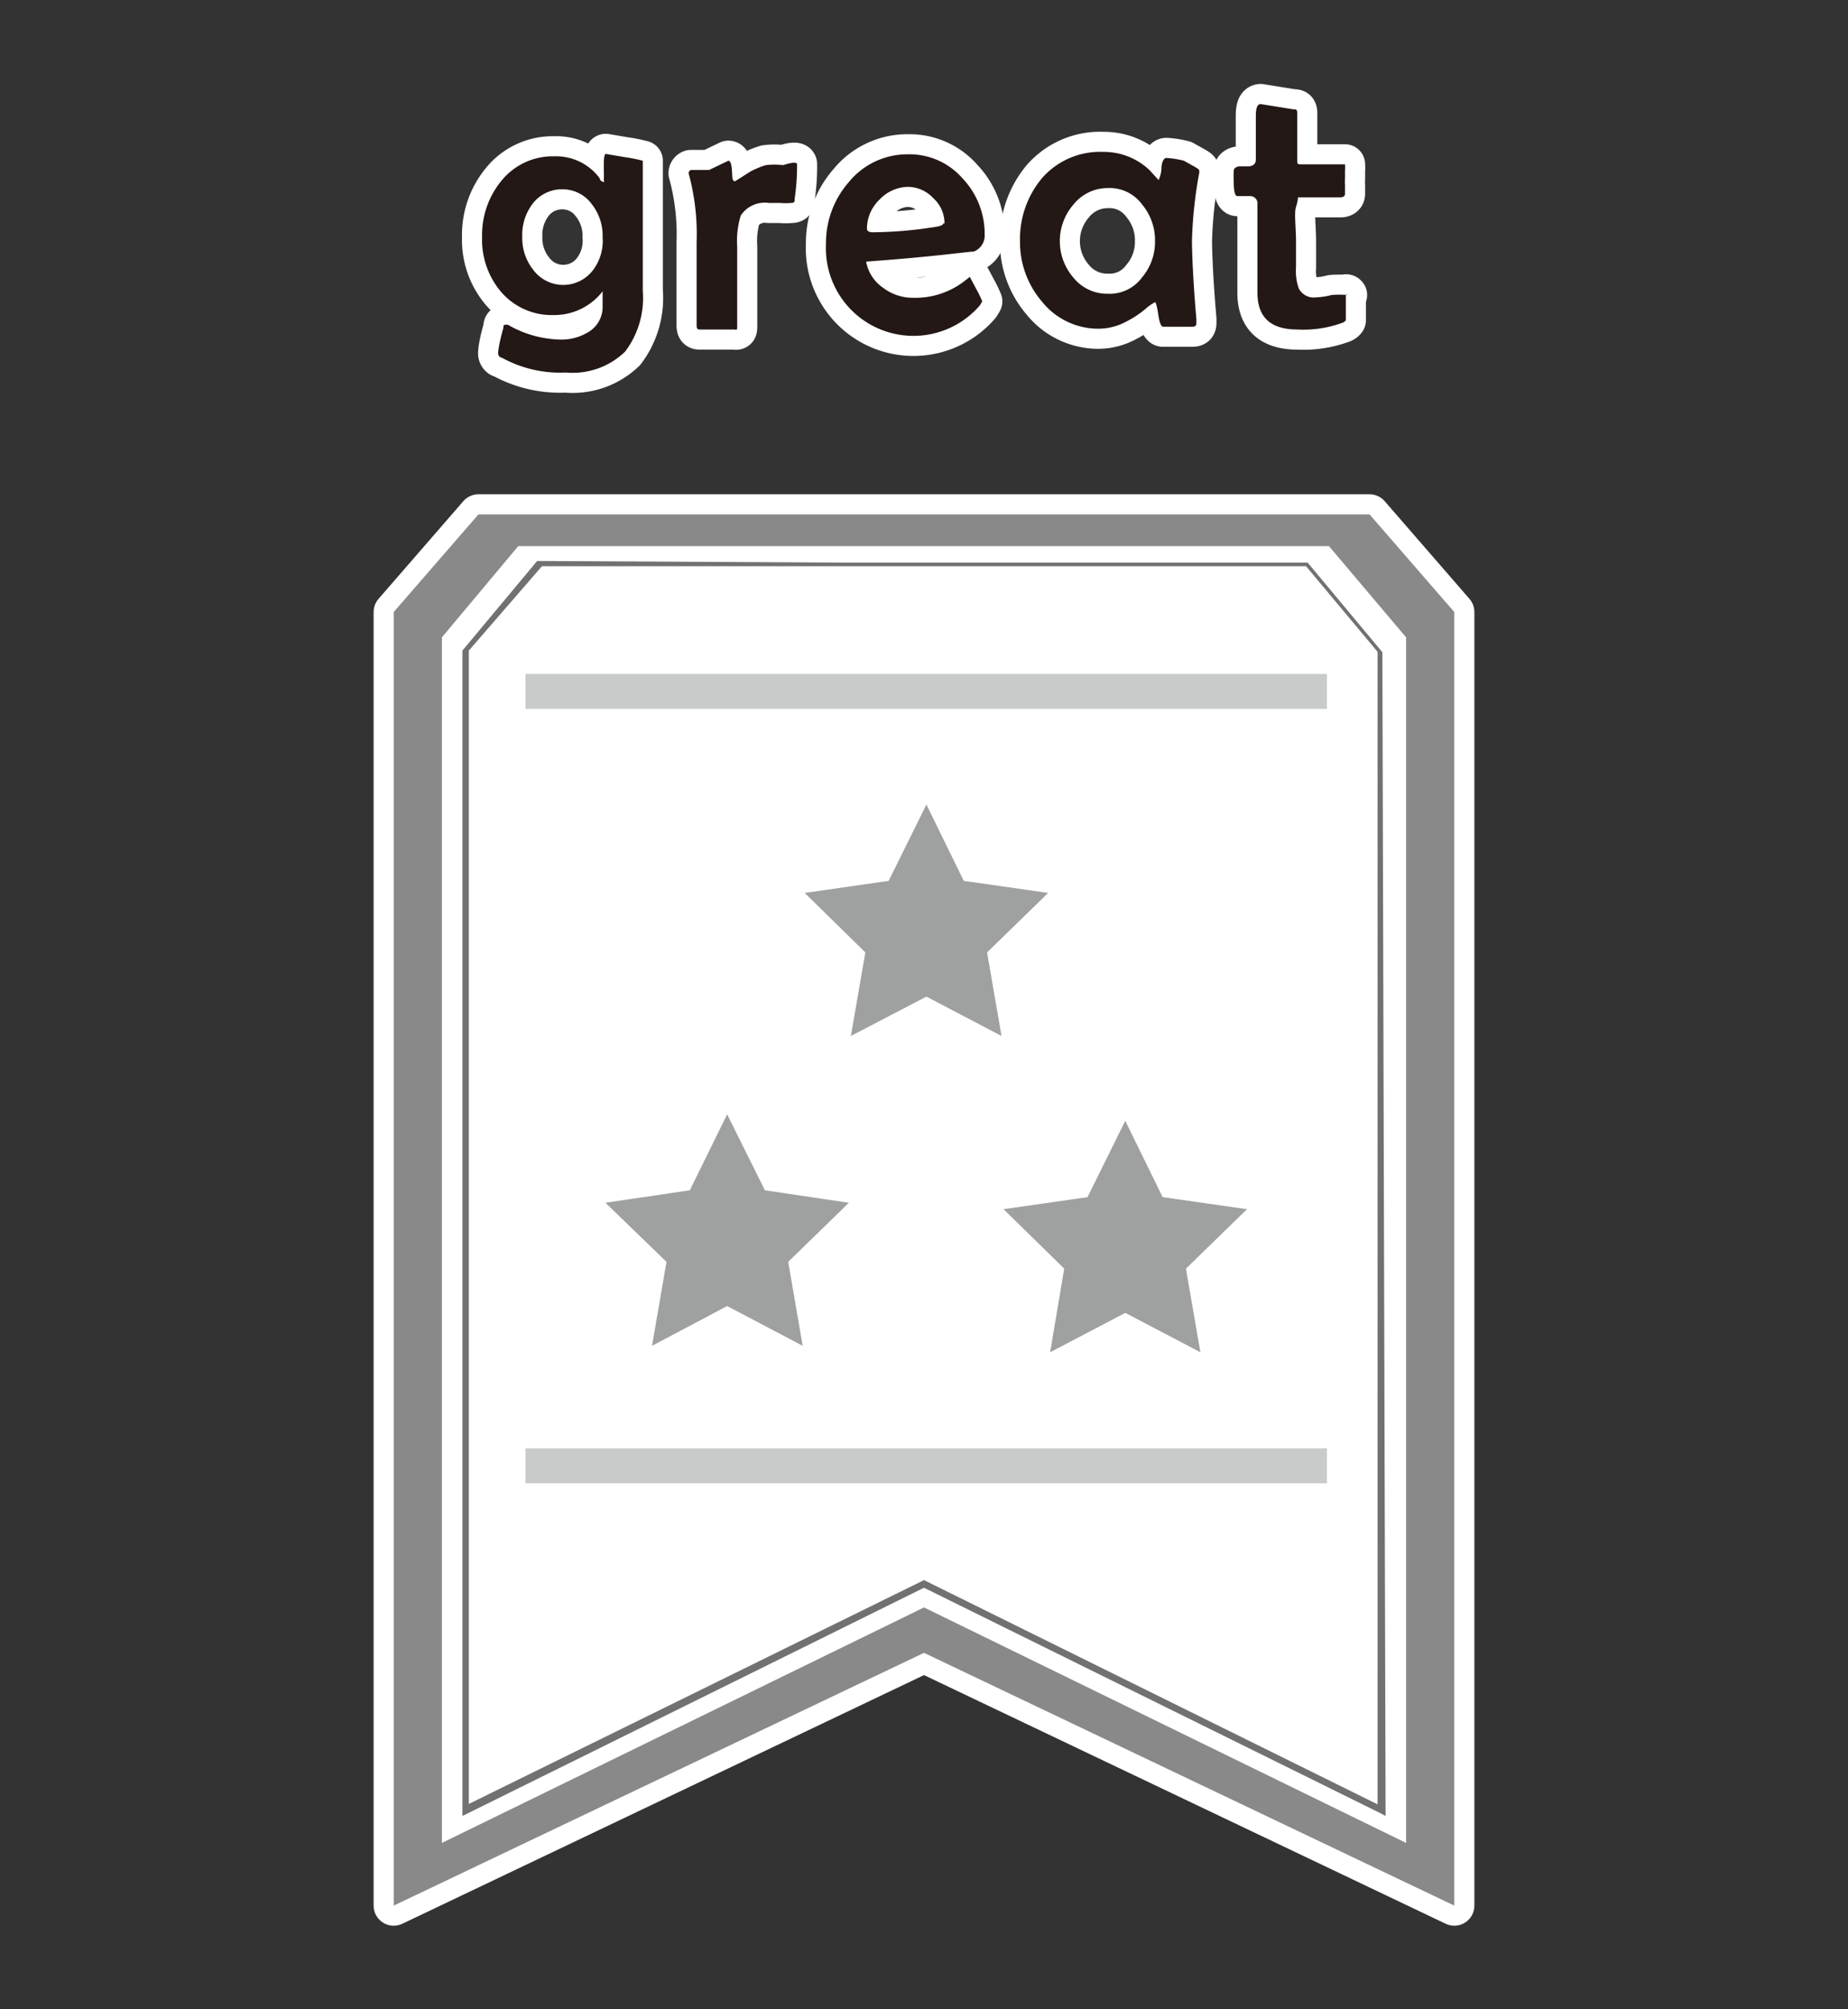 <svg id="レイヤー_1" data-name="レイヤー 1" xmlns="http://www.w3.org/2000/svg" viewBox="0 0 46 50"><rect x="0" y="0" width="46" height="50" fill="#333333" stroke="none"/><defs><style>.cls-1{fill:none;stroke:#fff;stroke-linecap:round;stroke-linejoin:round;}.cls-2{fill:#898989;}.cls-3{fill:#fff;}.cls-4{fill:#727171;}.cls-5{fill:#9fa0a0;}.cls-6{fill:#c9caca;}.cls-7{fill:#231815;}</style></defs><path class="cls-1" d="M36.2,15.23,34.09,12.8l-8.73,0H20.64l-8.73,0L9.8,15.23V47.42L23,41.13l13.2,6.29Z"/><path class="cls-2" d="M36.2,15.23,34.09,12.8l-8.73,0H20.64l-8.73,0L9.8,15.23V47.42L23,41.13l13.2,6.29Z"/><path class="cls-3" d="M35,15.86l-1.92-2.27s-4.41,0-7.94,0h-4.3c-3.53,0-7.94,0-7.94,0L11,15.86v30L23,40l12,5.86Z"/><path class="cls-4" d="M34.49,45.19l-.11-.06L23,39.51,11.51,45.19v-29l1.86-2.23h0L21,14H25l7.55,0h0l1.86,2.23Zm-22.82-29v28.7L23,39.32l0,0,11.29,5.58V16.22l-1.78-2.13-7.51,0H21l-7.51,0Z"/><polygon class="cls-5" points="18.1 27.73 19.04 29.62 21.13 29.93 19.62 31.4 19.98 33.49 18.1 32.5 16.23 33.49 16.59 31.4 15.07 29.93 17.17 29.62 18.1 27.73"/><polygon class="cls-5" points="28.01 27.89 28.94 29.79 31.04 30.09 29.52 31.57 29.88 33.65 28.01 32.67 26.14 33.65 26.49 31.57 24.98 30.09 27.07 29.79 28.01 27.89"/><polygon class="cls-5" points="23.06 20.02 23.99 21.92 26.09 22.22 24.57 23.7 24.93 25.78 23.06 24.8 21.18 25.78 21.54 23.7 20.03 22.22 22.12 21.92 23.06 20.02"/><rect class="cls-6" x="13.08" y="16.77" width="19.95" height="0.87"/><rect class="cls-6" x="13.08" y="36.04" width="19.95" height="0.87"/><path class="cls-1" d="M16,4.12V5.68c0,.69,0,1.21,0,1.56a2.21,2.21,0,0,1-.44,1.51,1.88,1.88,0,0,1-1.48.52,3,3,0,0,1-1.59-.37c-.06,0-.09-.07-.09-.1s0-.18.13-.64c0-.05,0-.08.06-.08l.05,0a2.71,2.71,0,0,0,1.3.37,1.27,1.27,0,0,0,.71-.19A.72.72,0,0,0,15,7.66c0-.06,0-.2,0-.41a1.52,1.52,0,0,1-1.22.59,1.66,1.66,0,0,1-1.31-.58A2,2,0,0,1,12,5.9a2.12,2.12,0,0,1,.48-1.4,1.64,1.64,0,0,1,1.31-.61,1.35,1.35,0,0,1,1.14.55c0,.06.08.09.1.09s0,0,0-.08a1.53,1.53,0,0,0,0-.18c0-.08,0-.14,0-.18s0-.26.05-.26l.47.08A3.78,3.78,0,0,1,16,4S16,4.06,16,4.12ZM15,5.9a1.26,1.26,0,0,0-.27-.82A.9.9,0,0,0,14,4.71a.92.92,0,0,0-.75.37A1.28,1.28,0,0,0,13,5.9a1.26,1.26,0,0,0,.27.81.93.93,0,0,0,1.5,0A1.21,1.21,0,0,0,15,5.9Z"/><path class="cls-1" d="M19.84,4.09a5.61,5.61,0,0,1-.06.86c0,.07,0,.1-.09.1a1.53,1.53,0,0,1-.27,0l-.28,0a.72.72,0,0,0-.7.31,2.15,2.15,0,0,0-.09.78v.47c0,.16,0,.41,0,.74s0,.57,0,.73,0,.12-.1.12h-.81c-.07,0-.1,0-.1-.11,0-.23,0-.58,0-1s0-.83,0-1.06a5.74,5.74,0,0,0-.2-1.72.43.43,0,0,0,0,0s0-.06.06-.08l.45,0L18.13,4c.05,0,.08.08.09.25s0,.26.08.26h0l.36-.23a2,2,0,0,1,.4-.17,1.63,1.63,0,0,1,.43,0Q19.84,4,19.84,4.09Z"/><path class="cls-1" d="M24.51,5.83a.43.43,0,0,1-.27.43c-.13,0-1,.13-2.68.25a1,1,0,0,0,.42.65,1.22,1.22,0,0,0,.74.25A2,2,0,0,0,24,7l.14-.11h0l.16.3a2.72,2.72,0,0,1,.15.31s0,0-.06.1a2.18,2.18,0,0,1-3.83-1.52,2.3,2.3,0,0,1,.57-1.55,1.88,1.88,0,0,1,1.47-.69,1.75,1.75,0,0,1,1.36.6A2,2,0,0,1,24.51,5.83Zm-1-.27a.84.84,0,0,0-.28-.63.87.87,0,0,0-.64-.28,1,1,0,0,0-.7.32,1,1,0,0,0-.31.72q0,.09.15.09a10.27,10.27,0,0,0,1.53-.13C23.4,5.63,23.48,5.6,23.48,5.56Z"/><path class="cls-1" d="M29.85,4.24a.26.26,0,0,1,0,.07A10.68,10.68,0,0,0,29.67,6s0,.68.11,1.94V8c0,.09,0,.13-.11.13l-.36,0-.36,0c-.05,0-.09-.11-.12-.31s-.06-.3-.08-.3a1.18,1.18,0,0,0-.24.17,2.51,2.51,0,0,1-.47.31,1.48,1.48,0,0,1-.69.18,1.8,1.8,0,0,1-1.41-.67,2.27,2.27,0,0,1-.55-1.49,2.36,2.36,0,0,1,.55-1.59,1.92,1.92,0,0,1,1.52-.65,1.65,1.65,0,0,1,1.15.45l.23.25,0,0a.78.78,0,0,0,.07-.27c0-.19.07-.28.12-.28a2.28,2.28,0,0,1,.44.07C29.73,4.15,29.85,4.2,29.85,4.24ZM28.75,6a1.38,1.38,0,0,0-.32-.91,1,1,0,0,0-.85-.41,1.09,1.09,0,0,0-.86.41,1.39,1.39,0,0,0,0,1.82,1.08,1.08,0,0,0,.86.4,1,1,0,0,0,.85-.41A1.36,1.36,0,0,0,28.75,6Z"/><path class="cls-1" d="M33.5,7.35c0,.07,0,.15,0,.26s0,.23,0,.27,0,.08,0,.09a.18.18,0,0,1-.08.06,2.82,2.82,0,0,1-1.12.17c-.67,0-1-.3-1-.92,0-.24,0-.61,0-1.1s0-.86,0-1.1a.18.18,0,0,0-.18-.2h-.32c-.06,0-.09-.13-.09-.35a2.45,2.45,0,0,1,0-.27c0-.07.05-.11.14-.12h.21c.13,0,.2-.06.2-.17s0-.3,0-.53,0-.42,0-.53,0-.32.12-.32l.81.13c.07,0,.1,0,.1.1s0,.32,0,.57,0,.44,0,.57,0,.13.12.13h1s.07,0,.07,0a1.1,1.1,0,0,1,0,.16c0,.08,0,.14,0,.18a1.58,1.58,0,0,0,0,.19v.2q0,.09-.12.09l-.52,0-.53,0s0,.08-.05.24,0,.5,0,.86v.65a1.28,1.28,0,0,0,.07.52.42.42,0,0,0,.43.22,1.85,1.85,0,0,0,.39-.06,2.63,2.63,0,0,1,.38,0S33.5,7.3,33.5,7.35Z"/><path class="cls-7" d="M16,4.12V5.68c0,.69,0,1.21,0,1.56a2.21,2.21,0,0,1-.44,1.51,1.88,1.88,0,0,1-1.48.52,3,3,0,0,1-1.59-.37c-.06,0-.09-.07-.09-.1s0-.18.13-.64c0-.05,0-.08.06-.08l.05,0a2.71,2.71,0,0,0,1.3.37,1.27,1.27,0,0,0,.71-.19A.72.72,0,0,0,15,7.66c0-.06,0-.2,0-.41a1.52,1.52,0,0,1-1.22.59,1.66,1.66,0,0,1-1.31-.58A2,2,0,0,1,12,5.9a2.12,2.12,0,0,1,.48-1.4,1.64,1.64,0,0,1,1.31-.61,1.35,1.35,0,0,1,1.14.55c0,.06.08.09.1.09s0,0,0-.08a1.53,1.53,0,0,0,0-.18c0-.08,0-.14,0-.18s0-.26.05-.26l.47.08A3.78,3.78,0,0,1,16,4S16,4.06,16,4.12ZM15,5.9a1.26,1.26,0,0,0-.27-.82A.9.9,0,0,0,14,4.71a.92.92,0,0,0-.75.37A1.28,1.28,0,0,0,13,5.9a1.26,1.26,0,0,0,.27.81.93.93,0,0,0,1.5,0A1.21,1.21,0,0,0,15,5.9Z"/><path class="cls-7" d="M19.84,4.09a5.61,5.61,0,0,1-.06.86c0,.07,0,.1-.09.1a1.53,1.53,0,0,1-.27,0l-.28,0a.72.72,0,0,0-.7.31,2.15,2.15,0,0,0-.09.78v.47c0,.16,0,.41,0,.74s0,.57,0,.73,0,.12-.1.12h-.81c-.07,0-.1,0-.1-.11,0-.23,0-.58,0-1s0-.83,0-1.06a5.74,5.74,0,0,0-.2-1.72.43.43,0,0,0,0,0s0-.06.06-.08l.45,0L18.13,4c.05,0,.08.08.09.25s0,.26.08.26h0l.36-.23a2,2,0,0,1,.4-.17,1.63,1.63,0,0,1,.43,0Q19.84,4,19.84,4.09Z"/><path class="cls-7" d="M24.51,5.83a.43.43,0,0,1-.27.43c-.13,0-1,.13-2.68.25a1,1,0,0,0,.42.65,1.22,1.22,0,0,0,.74.25A2,2,0,0,0,24,7l.14-.11h0l.16.3a2.72,2.72,0,0,1,.15.31s0,0-.06.1a2.18,2.18,0,0,1-3.83-1.52,2.3,2.3,0,0,1,.57-1.55,1.88,1.88,0,0,1,1.47-.69,1.75,1.75,0,0,1,1.36.6A2,2,0,0,1,24.51,5.83Zm-1-.27a.84.84,0,0,0-.28-.63.87.87,0,0,0-.64-.28,1,1,0,0,0-.7.32,1,1,0,0,0-.31.72q0,.09.15.09a10.27,10.27,0,0,0,1.53-.13C23.4,5.63,23.48,5.6,23.48,5.56Z"/><path class="cls-7" d="M29.85,4.24a.26.26,0,0,1,0,.07A10.68,10.68,0,0,0,29.67,6s0,.68.11,1.94V8c0,.09,0,.13-.11.13l-.36,0-.36,0c-.05,0-.09-.11-.12-.31s-.06-.3-.08-.3a1.18,1.18,0,0,0-.24.17,2.51,2.51,0,0,1-.47.31,1.48,1.48,0,0,1-.69.18,1.8,1.8,0,0,1-1.41-.67,2.27,2.27,0,0,1-.55-1.49,2.36,2.36,0,0,1,.55-1.59,1.92,1.92,0,0,1,1.52-.65,1.65,1.65,0,0,1,1.15.45l.23.25,0,0a.78.78,0,0,0,.07-.27c0-.19.07-.28.12-.28a2.28,2.28,0,0,1,.44.07C29.73,4.15,29.85,4.2,29.85,4.24ZM28.75,6a1.38,1.38,0,0,0-.32-.91,1,1,0,0,0-.85-.41,1.09,1.09,0,0,0-.86.41,1.39,1.39,0,0,0,0,1.82,1.08,1.08,0,0,0,.86.4,1,1,0,0,0,.85-.41A1.36,1.36,0,0,0,28.75,6Z"/><path class="cls-7" d="M33.5,7.35c0,.07,0,.15,0,.26s0,.23,0,.27,0,.08,0,.09a.18.18,0,0,1-.08.06,2.82,2.82,0,0,1-1.12.17c-.67,0-1-.3-1-.92,0-.24,0-.61,0-1.1s0-.86,0-1.1a.18.18,0,0,0-.18-.2h-.32c-.06,0-.09-.13-.09-.35a2.45,2.45,0,0,1,0-.27c0-.07.05-.11.14-.12h.21c.13,0,.2-.06.2-.17s0-.3,0-.53,0-.42,0-.53,0-.32.12-.32l.81.13c.07,0,.1,0,.1.1s0,.32,0,.57,0,.44,0,.57,0,.13.12.13h1s.07,0,.07,0a1.1,1.1,0,0,1,0,.16c0,.08,0,.14,0,.18a1.58,1.58,0,0,0,0,.19v.2q0,.09-.12.09l-.52,0-.53,0s0,.08-.05.24,0,.5,0,.86v.65a1.28,1.28,0,0,0,.07.52.42.42,0,0,0,.43.22,1.85,1.85,0,0,0,.39-.06,2.63,2.63,0,0,1,.38,0S33.5,7.3,33.5,7.35Z"/></svg>